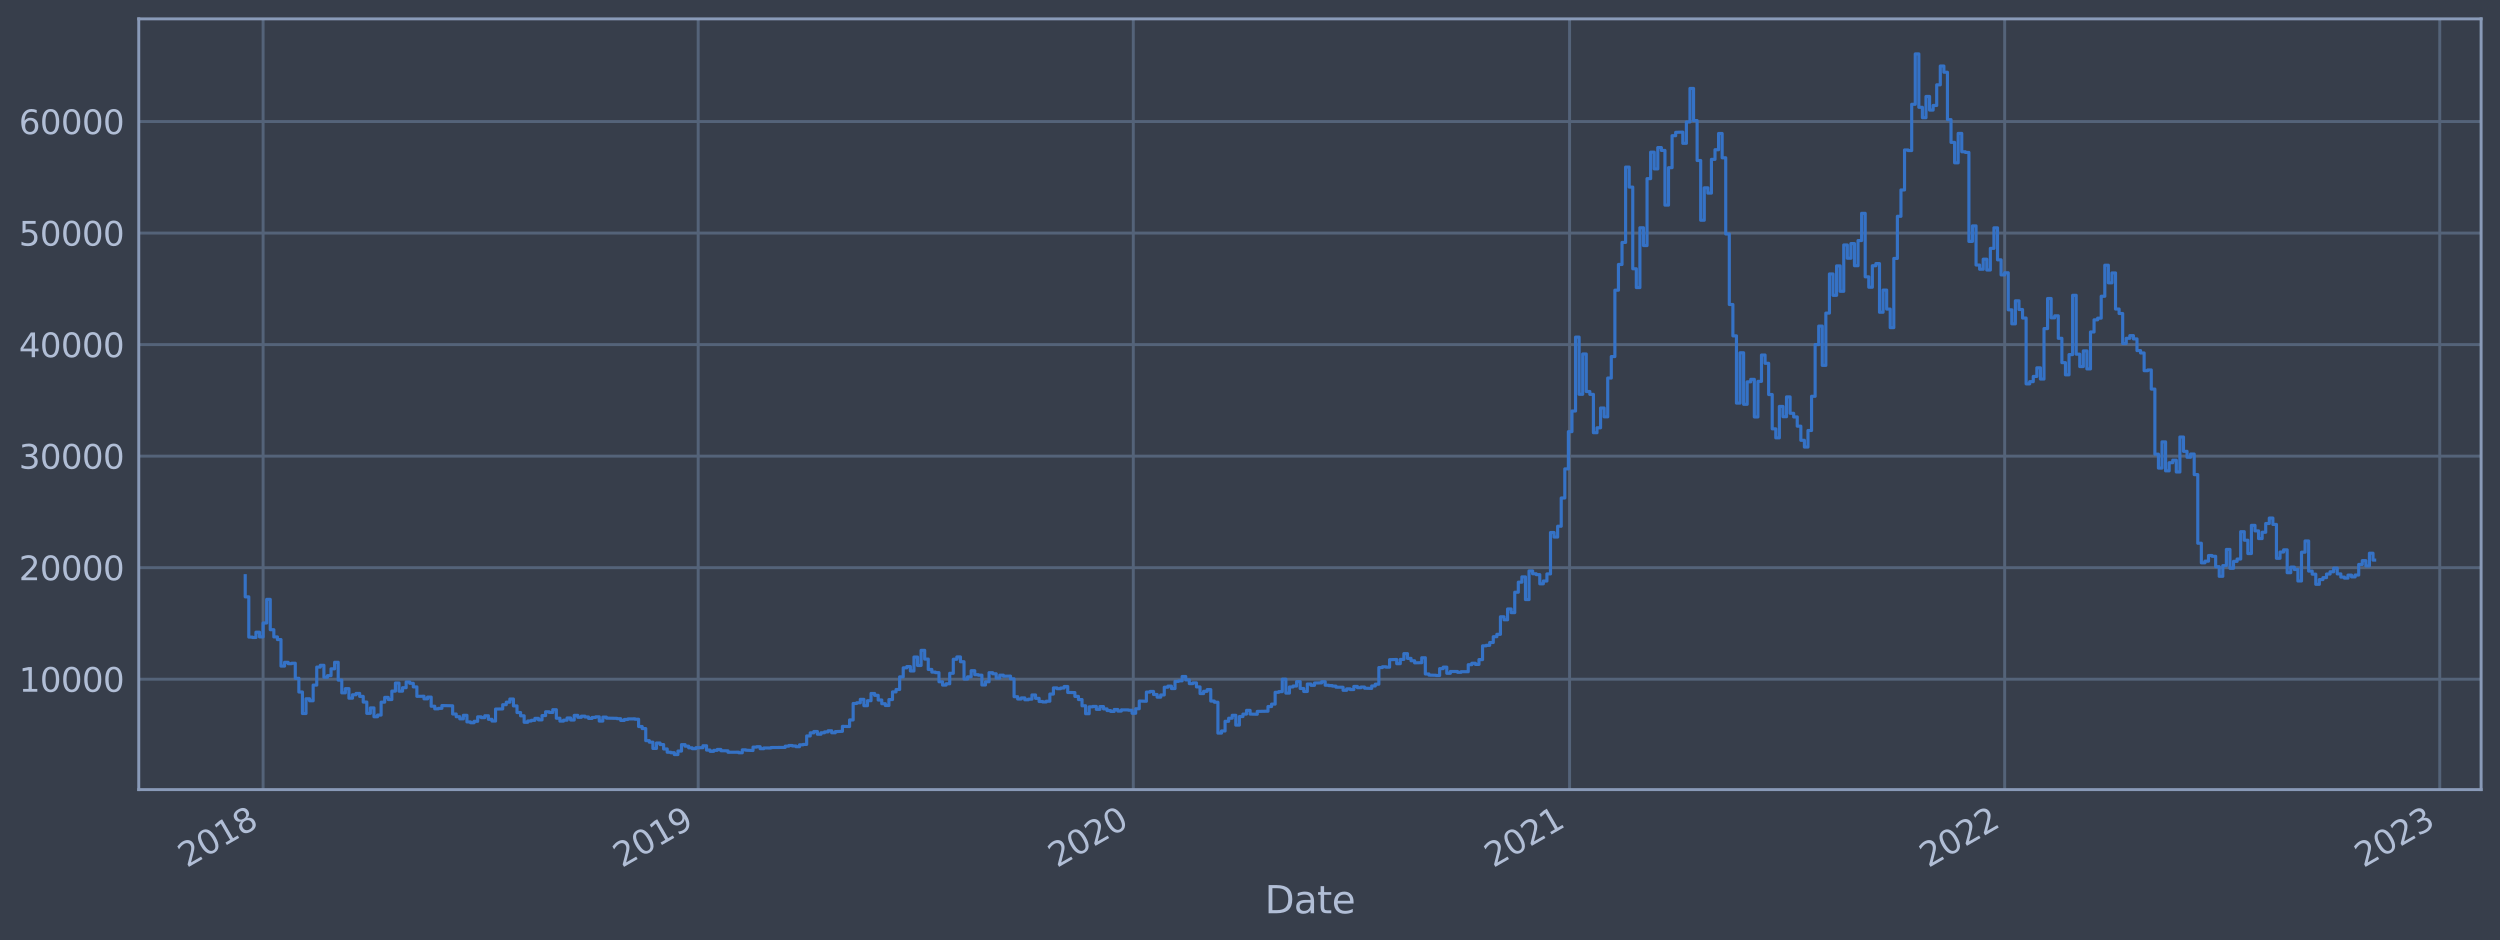 <?xml version="1.0" encoding="utf-8" standalone="no"?>
<!DOCTYPE svg PUBLIC "-//W3C//DTD SVG 1.1//EN"
  "http://www.w3.org/Graphics/SVG/1.1/DTD/svg11.dtd">
<svg xmlns:xlink="http://www.w3.org/1999/xlink" width="952.884pt" height="358.291pt" viewBox="0 0 952.884 358.291" xmlns="http://www.w3.org/2000/svg" version="1.1">
 <defs>
  <style type="text/css">*{stroke-linejoin: round; stroke-linecap: butt}</style>
 </defs>
 <g id="figure_1">
  <g id="patch_1">
   <path d="M 0 358.291 
L 952.884 358.291 
L 952.884 0 
L 0 0 
z
" style="fill: #373e4b"/>
  </g>
  <g id="axes_1">
   <g id="patch_2">
    <path d="M 52.884 300.96 
L 945.684 300.96 
L 945.684 7.2 
L 52.884 7.2 
z
" style="fill: #373e4b"/>
   </g>
   <g id="matplotlib.axis_1">
    <g id="xtick_1">
     <g id="line2d_1">
      <path d="M 100.281 300.96 
L 100.281 7.2 
" clip-path="url(#p03528a3c3f)" style="fill: none; stroke: #546379; stroke-width: 1.12; stroke-linecap: square"/>
     </g>
     <g id="line2d_2"/>
     <g id="text_1">
      <!-- 2018 -->
      <g style="fill: #b1bed6" transform="translate(71.2 330.885) rotate(-30) scale(0.126 -0.126)">
       <defs>
        <path id="DejaVuSans-32" d="M 1228 531 
L 3431 531 
L 3431 0 
L 469 0 
L 469 531 
Q 828 903 1448 1529 
Q 2069 2156 2228 2338 
Q 2531 2678 2651 2914 
Q 2772 3150 2772 3378 
Q 2772 3750 2511 3984 
Q 2250 4219 1831 4219 
Q 1534 4219 1204 4116 
Q 875 4013 500 3803 
L 500 4441 
Q 881 4594 1212 4672 
Q 1544 4750 1819 4750 
Q 2544 4750 2975 4387 
Q 3406 4025 3406 3419 
Q 3406 3131 3298 2873 
Q 3191 2616 2906 2266 
Q 2828 2175 2409 1742 
Q 1991 1309 1228 531 
z
" transform="scale(0.016)"/>
        <path id="DejaVuSans-30" d="M 2034 4250 
Q 1547 4250 1301 3770 
Q 1056 3291 1056 2328 
Q 1056 1369 1301 889 
Q 1547 409 2034 409 
Q 2525 409 2770 889 
Q 3016 1369 3016 2328 
Q 3016 3291 2770 3770 
Q 2525 4250 2034 4250 
z
M 2034 4750 
Q 2819 4750 3233 4129 
Q 3647 3509 3647 2328 
Q 3647 1150 3233 529 
Q 2819 -91 2034 -91 
Q 1250 -91 836 529 
Q 422 1150 422 2328 
Q 422 3509 836 4129 
Q 1250 4750 2034 4750 
z
" transform="scale(0.016)"/>
        <path id="DejaVuSans-31" d="M 794 531 
L 1825 531 
L 1825 4091 
L 703 3866 
L 703 4441 
L 1819 4666 
L 2450 4666 
L 2450 531 
L 3481 531 
L 3481 0 
L 794 0 
L 794 531 
z
" transform="scale(0.016)"/>
        <path id="DejaVuSans-38" d="M 2034 2216 
Q 1584 2216 1326 1975 
Q 1069 1734 1069 1313 
Q 1069 891 1326 650 
Q 1584 409 2034 409 
Q 2484 409 2743 651 
Q 3003 894 3003 1313 
Q 3003 1734 2745 1975 
Q 2488 2216 2034 2216 
z
M 1403 2484 
Q 997 2584 770 2862 
Q 544 3141 544 3541 
Q 544 4100 942 4425 
Q 1341 4750 2034 4750 
Q 2731 4750 3128 4425 
Q 3525 4100 3525 3541 
Q 3525 3141 3298 2862 
Q 3072 2584 2669 2484 
Q 3125 2378 3379 2068 
Q 3634 1759 3634 1313 
Q 3634 634 3220 271 
Q 2806 -91 2034 -91 
Q 1263 -91 848 271 
Q 434 634 434 1313 
Q 434 1759 690 2068 
Q 947 2378 1403 2484 
z
M 1172 3481 
Q 1172 3119 1398 2916 
Q 1625 2713 2034 2713 
Q 2441 2713 2670 2916 
Q 2900 3119 2900 3481 
Q 2900 3844 2670 4047 
Q 2441 4250 2034 4250 
Q 1625 4250 1398 4047 
Q 1172 3844 1172 3481 
z
" transform="scale(0.016)"/>
       </defs>
       <use xlink:href="#DejaVuSans-32"/>
       <use xlink:href="#DejaVuSans-30" x="63.623"/>
       <use xlink:href="#DejaVuSans-31" x="127.246"/>
       <use xlink:href="#DejaVuSans-38" x="190.869"/>
      </g>
     </g>
    </g>
    <g id="xtick_2">
     <g id="line2d_3">
      <path d="M 266.118 300.96 
L 266.118 7.2 
" clip-path="url(#p03528a3c3f)" style="fill: none; stroke: #546379; stroke-width: 1.12; stroke-linecap: square"/>
     </g>
     <g id="line2d_4"/>
     <g id="text_2">
      <!-- 2019 -->
      <g style="fill: #b1bed6" transform="translate(237.037 330.885) rotate(-30) scale(0.126 -0.126)">
       <defs>
        <path id="DejaVuSans-39" d="M 703 97 
L 703 672 
Q 941 559 1184 500 
Q 1428 441 1663 441 
Q 2288 441 2617 861 
Q 2947 1281 2994 2138 
Q 2813 1869 2534 1725 
Q 2256 1581 1919 1581 
Q 1219 1581 811 2004 
Q 403 2428 403 3163 
Q 403 3881 828 4315 
Q 1253 4750 1959 4750 
Q 2769 4750 3195 4129 
Q 3622 3509 3622 2328 
Q 3622 1225 3098 567 
Q 2575 -91 1691 -91 
Q 1453 -91 1209 -44 
Q 966 3 703 97 
z
M 1959 2075 
Q 2384 2075 2632 2365 
Q 2881 2656 2881 3163 
Q 2881 3666 2632 3958 
Q 2384 4250 1959 4250 
Q 1534 4250 1286 3958 
Q 1038 3666 1038 3163 
Q 1038 2656 1286 2365 
Q 1534 2075 1959 2075 
z
" transform="scale(0.016)"/>
       </defs>
       <use xlink:href="#DejaVuSans-32"/>
       <use xlink:href="#DejaVuSans-30" x="63.623"/>
       <use xlink:href="#DejaVuSans-31" x="127.246"/>
       <use xlink:href="#DejaVuSans-39" x="190.869"/>
      </g>
     </g>
    </g>
    <g id="xtick_3">
     <g id="line2d_5">
      <path d="M 431.955 300.96 
L 431.955 7.2 
" clip-path="url(#p03528a3c3f)" style="fill: none; stroke: #546379; stroke-width: 1.12; stroke-linecap: square"/>
     </g>
     <g id="line2d_6"/>
     <g id="text_3">
      <!-- 2020 -->
      <g style="fill: #b1bed6" transform="translate(402.874 330.885) rotate(-30) scale(0.126 -0.126)">
       <use xlink:href="#DejaVuSans-32"/>
       <use xlink:href="#DejaVuSans-30" x="63.623"/>
       <use xlink:href="#DejaVuSans-32" x="127.246"/>
       <use xlink:href="#DejaVuSans-30" x="190.869"/>
      </g>
     </g>
    </g>
    <g id="xtick_4">
     <g id="line2d_7">
      <path d="M 598.247 300.96 
L 598.247 7.2 
" clip-path="url(#p03528a3c3f)" style="fill: none; stroke: #546379; stroke-width: 1.12; stroke-linecap: square"/>
     </g>
     <g id="line2d_8"/>
     <g id="text_4">
      <!-- 2021 -->
      <g style="fill: #b1bed6" transform="translate(569.166 330.885) rotate(-30) scale(0.126 -0.126)">
       <use xlink:href="#DejaVuSans-32"/>
       <use xlink:href="#DejaVuSans-30" x="63.623"/>
       <use xlink:href="#DejaVuSans-32" x="127.246"/>
       <use xlink:href="#DejaVuSans-31" x="190.869"/>
      </g>
     </g>
    </g>
    <g id="xtick_5">
     <g id="line2d_9">
      <path d="M 764.084 300.96 
L 764.084 7.2 
" clip-path="url(#p03528a3c3f)" style="fill: none; stroke: #546379; stroke-width: 1.12; stroke-linecap: square"/>
     </g>
     <g id="line2d_10"/>
     <g id="text_5">
      <!-- 2022 -->
      <g style="fill: #b1bed6" transform="translate(735.003 330.885) rotate(-30) scale(0.126 -0.126)">
       <use xlink:href="#DejaVuSans-32"/>
       <use xlink:href="#DejaVuSans-30" x="63.623"/>
       <use xlink:href="#DejaVuSans-32" x="127.246"/>
       <use xlink:href="#DejaVuSans-32" x="190.869"/>
      </g>
     </g>
    </g>
    <g id="xtick_6">
     <g id="line2d_11">
      <path d="M 929.921 300.96 
L 929.921 7.2 
" clip-path="url(#p03528a3c3f)" style="fill: none; stroke: #546379; stroke-width: 1.12; stroke-linecap: square"/>
     </g>
     <g id="line2d_12"/>
     <g id="text_6">
      <!-- 2023 -->
      <g style="fill: #b1bed6" transform="translate(900.84 330.885) rotate(-30) scale(0.126 -0.126)">
       <defs>
        <path id="DejaVuSans-33" d="M 2597 2516 
Q 3050 2419 3304 2112 
Q 3559 1806 3559 1356 
Q 3559 666 3084 287 
Q 2609 -91 1734 -91 
Q 1441 -91 1130 -33 
Q 819 25 488 141 
L 488 750 
Q 750 597 1062 519 
Q 1375 441 1716 441 
Q 2309 441 2620 675 
Q 2931 909 2931 1356 
Q 2931 1769 2642 2001 
Q 2353 2234 1838 2234 
L 1294 2234 
L 1294 2753 
L 1863 2753 
Q 2328 2753 2575 2939 
Q 2822 3125 2822 3475 
Q 2822 3834 2567 4026 
Q 2313 4219 1838 4219 
Q 1578 4219 1281 4162 
Q 984 4106 628 3988 
L 628 4550 
Q 988 4650 1302 4700 
Q 1616 4750 1894 4750 
Q 2613 4750 3031 4423 
Q 3450 4097 3450 3541 
Q 3450 3153 3228 2886 
Q 3006 2619 2597 2516 
z
" transform="scale(0.016)"/>
       </defs>
       <use xlink:href="#DejaVuSans-32"/>
       <use xlink:href="#DejaVuSans-30" x="63.623"/>
       <use xlink:href="#DejaVuSans-32" x="127.246"/>
       <use xlink:href="#DejaVuSans-33" x="190.869"/>
      </g>
     </g>
    </g>
    <g id="text_7">
     <!-- Date -->
     <g style="fill: #b1bed6" transform="translate(482.075 348.096) scale(0.144 -0.144)">
      <defs>
       <path id="DejaVuSans-44" d="M 1259 4147 
L 1259 519 
L 2022 519 
Q 2988 519 3436 956 
Q 3884 1394 3884 2338 
Q 3884 3275 3436 3711 
Q 2988 4147 2022 4147 
L 1259 4147 
z
M 628 4666 
L 1925 4666 
Q 3281 4666 3915 4102 
Q 4550 3538 4550 2338 
Q 4550 1131 3912 565 
Q 3275 0 1925 0 
L 628 0 
L 628 4666 
z
" transform="scale(0.016)"/>
       <path id="DejaVuSans-61" d="M 2194 1759 
Q 1497 1759 1228 1600 
Q 959 1441 959 1056 
Q 959 750 1161 570 
Q 1363 391 1709 391 
Q 2188 391 2477 730 
Q 2766 1069 2766 1631 
L 2766 1759 
L 2194 1759 
z
M 3341 1997 
L 3341 0 
L 2766 0 
L 2766 531 
Q 2569 213 2275 61 
Q 1981 -91 1556 -91 
Q 1019 -91 701 211 
Q 384 513 384 1019 
Q 384 1609 779 1909 
Q 1175 2209 1959 2209 
L 2766 2209 
L 2766 2266 
Q 2766 2663 2505 2880 
Q 2244 3097 1772 3097 
Q 1472 3097 1187 3025 
Q 903 2953 641 2809 
L 641 3341 
Q 956 3463 1253 3523 
Q 1550 3584 1831 3584 
Q 2591 3584 2966 3190 
Q 3341 2797 3341 1997 
z
" transform="scale(0.016)"/>
       <path id="DejaVuSans-74" d="M 1172 4494 
L 1172 3500 
L 2356 3500 
L 2356 3053 
L 1172 3053 
L 1172 1153 
Q 1172 725 1289 603 
Q 1406 481 1766 481 
L 2356 481 
L 2356 0 
L 1766 0 
Q 1100 0 847 248 
Q 594 497 594 1153 
L 594 3053 
L 172 3053 
L 172 3500 
L 594 3500 
L 594 4494 
L 1172 4494 
z
" transform="scale(0.016)"/>
       <path id="DejaVuSans-65" d="M 3597 1894 
L 3597 1613 
L 953 1613 
Q 991 1019 1311 708 
Q 1631 397 2203 397 
Q 2534 397 2845 478 
Q 3156 559 3463 722 
L 3463 178 
Q 3153 47 2828 -22 
Q 2503 -91 2169 -91 
Q 1331 -91 842 396 
Q 353 884 353 1716 
Q 353 2575 817 3079 
Q 1281 3584 2069 3584 
Q 2775 3584 3186 3129 
Q 3597 2675 3597 1894 
z
M 3022 2063 
Q 3016 2534 2758 2815 
Q 2500 3097 2075 3097 
Q 1594 3097 1305 2825 
Q 1016 2553 972 2059 
L 3022 2063 
z
" transform="scale(0.016)"/>
      </defs>
      <use xlink:href="#DejaVuSans-44"/>
      <use xlink:href="#DejaVuSans-61" x="77.002"/>
      <use xlink:href="#DejaVuSans-74" x="138.281"/>
      <use xlink:href="#DejaVuSans-65" x="177.49"/>
     </g>
    </g>
   </g>
   <g id="matplotlib.axis_2">
    <g id="ytick_1">
     <g id="line2d_13">
      <path d="M 52.884 258.881 
L 945.684 258.881 
" clip-path="url(#p03528a3c3f)" style="fill: none; stroke: #546379; stroke-width: 1.12; stroke-linecap: square"/>
     </g>
     <g id="line2d_14"/>
     <g id="text_8">
      <!-- 10000 -->
      <g style="fill: #b1bed6" transform="translate(7.2 263.668) scale(0.126 -0.126)">
       <use xlink:href="#DejaVuSans-31"/>
       <use xlink:href="#DejaVuSans-30" x="63.623"/>
       <use xlink:href="#DejaVuSans-30" x="127.246"/>
       <use xlink:href="#DejaVuSans-30" x="190.869"/>
       <use xlink:href="#DejaVuSans-30" x="254.492"/>
      </g>
     </g>
    </g>
    <g id="ytick_2">
     <g id="line2d_15">
      <path d="M 52.884 216.37 
L 945.684 216.37 
" clip-path="url(#p03528a3c3f)" style="fill: none; stroke: #546379; stroke-width: 1.12; stroke-linecap: square"/>
     </g>
     <g id="line2d_16"/>
     <g id="text_9">
      <!-- 20000 -->
      <g style="fill: #b1bed6" transform="translate(7.2 221.157) scale(0.126 -0.126)">
       <use xlink:href="#DejaVuSans-32"/>
       <use xlink:href="#DejaVuSans-30" x="63.623"/>
       <use xlink:href="#DejaVuSans-30" x="127.246"/>
       <use xlink:href="#DejaVuSans-30" x="190.869"/>
       <use xlink:href="#DejaVuSans-30" x="254.492"/>
      </g>
     </g>
    </g>
    <g id="ytick_3">
     <g id="line2d_17">
      <path d="M 52.884 173.86 
L 945.684 173.86 
" clip-path="url(#p03528a3c3f)" style="fill: none; stroke: #546379; stroke-width: 1.12; stroke-linecap: square"/>
     </g>
     <g id="line2d_18"/>
     <g id="text_10">
      <!-- 30000 -->
      <g style="fill: #b1bed6" transform="translate(7.2 178.647) scale(0.126 -0.126)">
       <use xlink:href="#DejaVuSans-33"/>
       <use xlink:href="#DejaVuSans-30" x="63.623"/>
       <use xlink:href="#DejaVuSans-30" x="127.246"/>
       <use xlink:href="#DejaVuSans-30" x="190.869"/>
       <use xlink:href="#DejaVuSans-30" x="254.492"/>
      </g>
     </g>
    </g>
    <g id="ytick_4">
     <g id="line2d_19">
      <path d="M 52.884 131.35 
L 945.684 131.35 
" clip-path="url(#p03528a3c3f)" style="fill: none; stroke: #546379; stroke-width: 1.12; stroke-linecap: square"/>
     </g>
     <g id="line2d_20"/>
     <g id="text_11">
      <!-- 40000 -->
      <g style="fill: #b1bed6" transform="translate(7.2 136.137) scale(0.126 -0.126)">
       <defs>
        <path id="DejaVuSans-34" d="M 2419 4116 
L 825 1625 
L 2419 1625 
L 2419 4116 
z
M 2253 4666 
L 3047 4666 
L 3047 1625 
L 3713 1625 
L 3713 1100 
L 3047 1100 
L 3047 0 
L 2419 0 
L 2419 1100 
L 313 1100 
L 313 1709 
L 2253 4666 
z
" transform="scale(0.016)"/>
       </defs>
       <use xlink:href="#DejaVuSans-34"/>
       <use xlink:href="#DejaVuSans-30" x="63.623"/>
       <use xlink:href="#DejaVuSans-30" x="127.246"/>
       <use xlink:href="#DejaVuSans-30" x="190.869"/>
       <use xlink:href="#DejaVuSans-30" x="254.492"/>
      </g>
     </g>
    </g>
    <g id="ytick_5">
     <g id="line2d_21">
      <path d="M 52.884 88.839 
L 945.684 88.839 
" clip-path="url(#p03528a3c3f)" style="fill: none; stroke: #546379; stroke-width: 1.12; stroke-linecap: square"/>
     </g>
     <g id="line2d_22"/>
     <g id="text_12">
      <!-- 50000 -->
      <g style="fill: #b1bed6" transform="translate(7.2 93.626) scale(0.126 -0.126)">
       <defs>
        <path id="DejaVuSans-35" d="M 691 4666 
L 3169 4666 
L 3169 4134 
L 1269 4134 
L 1269 2991 
Q 1406 3038 1543 3061 
Q 1681 3084 1819 3084 
Q 2600 3084 3056 2656 
Q 3513 2228 3513 1497 
Q 3513 744 3044 326 
Q 2575 -91 1722 -91 
Q 1428 -91 1123 -41 
Q 819 9 494 109 
L 494 744 
Q 775 591 1075 516 
Q 1375 441 1709 441 
Q 2250 441 2565 725 
Q 2881 1009 2881 1497 
Q 2881 1984 2565 2268 
Q 2250 2553 1709 2553 
Q 1456 2553 1204 2497 
Q 953 2441 691 2322 
L 691 4666 
z
" transform="scale(0.016)"/>
       </defs>
       <use xlink:href="#DejaVuSans-35"/>
       <use xlink:href="#DejaVuSans-30" x="63.623"/>
       <use xlink:href="#DejaVuSans-30" x="127.246"/>
       <use xlink:href="#DejaVuSans-30" x="190.869"/>
       <use xlink:href="#DejaVuSans-30" x="254.492"/>
      </g>
     </g>
    </g>
    <g id="ytick_6">
     <g id="line2d_23">
      <path d="M 52.884 46.329 
L 945.684 46.329 
" clip-path="url(#p03528a3c3f)" style="fill: none; stroke: #546379; stroke-width: 1.12; stroke-linecap: square"/>
     </g>
     <g id="line2d_24"/>
     <g id="text_13">
      <!-- 60000 -->
      <g style="fill: #b1bed6" transform="translate(7.2 51.116) scale(0.126 -0.126)">
       <defs>
        <path id="DejaVuSans-36" d="M 2113 2584 
Q 1688 2584 1439 2293 
Q 1191 2003 1191 1497 
Q 1191 994 1439 701 
Q 1688 409 2113 409 
Q 2538 409 2786 701 
Q 3034 994 3034 1497 
Q 3034 2003 2786 2293 
Q 2538 2584 2113 2584 
z
M 3366 4563 
L 3366 3988 
Q 3128 4100 2886 4159 
Q 2644 4219 2406 4219 
Q 1781 4219 1451 3797 
Q 1122 3375 1075 2522 
Q 1259 2794 1537 2939 
Q 1816 3084 2150 3084 
Q 2853 3084 3261 2657 
Q 3669 2231 3669 1497 
Q 3669 778 3244 343 
Q 2819 -91 2113 -91 
Q 1303 -91 875 529 
Q 447 1150 447 2328 
Q 447 3434 972 4092 
Q 1497 4750 2381 4750 
Q 2619 4750 2861 4703 
Q 3103 4656 3366 4563 
z
" transform="scale(0.016)"/>
       </defs>
       <use xlink:href="#DejaVuSans-36"/>
       <use xlink:href="#DejaVuSans-30" x="63.623"/>
       <use xlink:href="#DejaVuSans-30" x="127.246"/>
       <use xlink:href="#DejaVuSans-30" x="190.869"/>
       <use xlink:href="#DejaVuSans-30" x="254.492"/>
      </g>
     </g>
    </g>
   </g>
   <g id="line2d_25">
    <path d="M 93.466 219.431 
L 93.466 227.495 
L 94.829 227.495 
L 94.829 242.826 
L 96.192 242.826 
L 96.192 242.978 
L 97.555 242.978 
L 97.555 240.967 
L 98.918 240.967 
L 98.918 242.744 
L 100.281 242.744 
L 100.281 237.459 
L 101.644 237.459 
L 101.644 228.46 
L 103.007 228.46 
L 103.007 240.017 
L 104.37 240.017 
L 104.37 242.764 
L 105.733 242.764 
L 105.733 243.772 
L 107.096 243.772 
L 107.096 253.886 
L 108.459 253.886 
L 108.459 252.447 
L 109.822 252.447 
L 109.822 252.963 
L 111.185 252.963 
L 111.185 252.796 
L 112.548 252.796 
L 112.548 258.53 
L 113.911 258.53 
L 113.911 263.758 
L 115.274 263.758 
L 115.274 271.951 
L 116.637 271.951 
L 116.637 266.341 
L 118 266.341 
L 118 267.094 
L 119.363 267.094 
L 119.363 261.127 
L 120.726 261.127 
L 120.726 254.265 
L 122.09 254.265 
L 122.09 253.584 
L 123.453 253.584 
L 123.453 258.152 
L 124.816 258.152 
L 124.816 257.523 
L 126.179 257.523 
L 126.179 254.922 
L 127.542 254.922 
L 127.542 252.433 
L 128.905 252.433 
L 128.905 259.219 
L 130.268 259.219 
L 130.268 264.078 
L 131.631 264.078 
L 131.631 262.479 
L 132.994 262.479 
L 132.994 266.116 
L 134.357 266.116 
L 134.357 264.808 
L 135.72 264.808 
L 135.72 264.299 
L 137.083 264.299 
L 137.083 265.436 
L 138.446 265.436 
L 138.446 267.593 
L 139.809 267.593 
L 139.809 271.899 
L 141.172 271.899 
L 141.172 269.821 
L 142.535 269.821 
L 142.535 273.187 
L 143.898 273.187 
L 143.898 272.55 
L 145.261 272.55 
L 145.261 267.632 
L 146.624 267.632 
L 146.624 265.818 
L 147.987 265.818 
L 147.987 266.635 
L 149.35 266.635 
L 149.35 263.427 
L 150.713 263.427 
L 150.713 260.334 
L 152.077 260.334 
L 152.077 263.435 
L 153.44 263.435 
L 153.44 262.113 
L 154.803 262.113 
L 154.803 259.929 
L 156.166 259.929 
L 156.166 260.447 
L 157.529 260.447 
L 157.529 261.812 
L 158.892 261.812 
L 158.892 265.412 
L 161.618 265.38 
L 161.618 266.366 
L 162.981 266.366 
L 162.981 265.697 
L 164.344 265.697 
L 164.344 269.182 
L 165.707 269.182 
L 165.707 270.169 
L 167.07 270.169 
L 167.07 269.99 
L 168.433 269.99 
L 168.433 268.925 
L 172.522 269.017 
L 172.522 272.147 
L 173.885 272.147 
L 173.885 273.175 
L 175.248 273.175 
L 175.248 273.99 
L 176.611 273.99 
L 176.611 272.65 
L 177.974 272.65 
L 177.974 275.16 
L 179.337 275.16 
L 179.337 275.47 
L 180.701 275.47 
L 180.701 274.936 
L 182.064 274.936 
L 182.064 273.222 
L 183.427 273.222 
L 183.427 273.523 
L 184.79 273.523 
L 184.79 272.807 
L 186.153 272.807 
L 186.153 274.171 
L 187.516 274.171 
L 187.516 274.827 
L 188.879 274.827 
L 188.879 270.266 
L 191.605 270.21 
L 191.605 268.594 
L 192.968 268.594 
L 192.968 267.639 
L 194.331 267.639 
L 194.331 266.444 
L 195.694 266.444 
L 195.694 269.05 
L 197.057 269.05 
L 197.057 271.586 
L 198.42 271.586 
L 198.42 272.832 
L 199.783 272.832 
L 199.783 275.294 
L 201.146 275.294 
L 201.146 274.813 
L 202.509 274.813 
L 202.509 274.555 
L 203.872 274.555 
L 203.872 273.816 
L 205.235 273.816 
L 205.235 274.377 
L 206.598 274.377 
L 206.598 272.746 
L 207.961 272.746 
L 207.961 271.301 
L 209.324 271.301 
L 209.324 271.554 
L 210.688 271.554 
L 210.688 270.507 
L 212.051 270.507 
L 212.051 273.754 
L 213.414 273.754 
L 213.414 274.86 
L 214.777 274.86 
L 214.777 274.499 
L 216.14 274.499 
L 216.14 273.664 
L 217.503 273.664 
L 217.503 274.429 
L 218.866 274.429 
L 218.866 272.67 
L 220.229 272.67 
L 220.229 273.404 
L 221.592 273.404 
L 221.592 272.968 
L 222.955 272.968 
L 222.955 273.287 
L 224.318 273.287 
L 224.318 273.828 
L 225.681 273.828 
L 225.681 273.446 
L 227.044 273.446 
L 227.044 273.22 
L 228.407 273.22 
L 228.407 274.835 
L 229.77 274.835 
L 229.77 273.338 
L 231.133 273.338 
L 231.133 273.718 
L 235.222 273.803 
L 235.222 273.941 
L 236.585 273.941 
L 236.585 274.603 
L 237.948 274.603 
L 237.948 274.225 
L 239.311 274.225 
L 239.311 274.024 
L 242.038 273.993 
L 242.038 274.148 
L 243.401 274.148 
L 243.401 276.919 
L 244.764 276.919 
L 244.764 277.702 
L 246.127 277.702 
L 246.127 282.295 
L 247.49 282.295 
L 247.49 282.886 
L 248.853 282.886 
L 248.853 285.265 
L 250.216 285.265 
L 250.216 283.202 
L 251.579 283.202 
L 251.579 283.789 
L 252.942 283.789 
L 252.942 285.471 
L 254.305 285.471 
L 254.305 286.709 
L 255.668 286.709 
L 255.668 286.906 
L 257.031 286.906 
L 257.031 287.607 
L 258.394 287.607 
L 258.394 286.272 
L 259.757 286.272 
L 259.757 283.812 
L 261.12 283.812 
L 261.12 284.407 
L 262.483 284.407 
L 262.483 285.032 
L 263.846 285.032 
L 263.846 285.363 
L 265.209 285.363 
L 265.209 284.999 
L 267.935 284.996 
L 267.935 284.25 
L 269.298 284.25 
L 269.298 285.891 
L 270.662 285.891 
L 270.662 286.376 
L 272.025 286.376 
L 272.025 285.996 
L 273.388 285.996 
L 273.388 285.645 
L 274.751 285.645 
L 274.751 286.141 
L 277.477 286.182 
L 277.477 286.731 
L 281.566 286.699 
L 281.566 286.913 
L 282.929 286.913 
L 282.929 285.814 
L 284.292 285.814 
L 284.292 285.949 
L 287.018 286.052 
L 287.018 284.766 
L 288.381 284.766 
L 288.381 284.621 
L 289.744 284.621 
L 289.744 285.378 
L 291.107 285.378 
L 291.107 285.096 
L 293.833 285.103 
L 293.833 284.93 
L 299.285 284.875 
L 299.285 284.408 
L 300.649 284.408 
L 300.649 284.147 
L 302.012 284.147 
L 302.012 284.336 
L 303.375 284.336 
L 303.375 284.609 
L 304.738 284.609 
L 304.738 283.896 
L 306.101 283.896 
L 306.101 283.738 
L 307.464 283.738 
L 307.464 280.513 
L 308.827 280.513 
L 308.827 279.331 
L 310.19 279.331 
L 310.19 278.817 
L 311.553 278.817 
L 311.553 279.861 
L 312.916 279.861 
L 312.916 279.3 
L 314.279 279.3 
L 314.279 278.958 
L 315.642 278.958 
L 315.642 278.532 
L 317.005 278.532 
L 317.005 279.304 
L 318.368 279.304 
L 318.368 278.855 
L 321.094 278.747 
L 321.094 276.858 
L 323.82 276.923 
L 323.82 274.405 
L 325.183 274.405 
L 325.183 268.135 
L 326.546 268.135 
L 326.546 267.867 
L 327.909 267.867 
L 327.909 266.559 
L 329.272 266.559 
L 329.272 268.973 
L 330.636 268.973 
L 330.636 267.079 
L 331.999 267.079 
L 331.999 264.322 
L 333.362 264.322 
L 333.362 265.028 
L 334.725 265.028 
L 334.725 266.809 
L 336.088 266.809 
L 336.088 268.219 
L 337.451 268.219 
L 337.451 268.91 
L 338.814 268.91 
L 338.814 266.647 
L 340.177 266.647 
L 340.177 263.729 
L 341.54 263.729 
L 341.54 262.808 
L 342.903 262.808 
L 342.903 257.991 
L 344.266 257.991 
L 344.266 254.555 
L 345.629 254.555 
L 345.629 254.065 
L 346.992 254.065 
L 346.992 255.744 
L 348.355 255.744 
L 348.355 250.443 
L 349.718 250.443 
L 349.718 253.643 
L 351.081 253.643 
L 351.081 247.884 
L 352.444 247.884 
L 352.444 251.212 
L 353.807 251.212 
L 353.807 255.167 
L 355.17 255.167 
L 355.17 256.166 
L 356.533 256.166 
L 356.533 256.384 
L 357.896 256.384 
L 357.896 259.849 
L 359.26 259.849 
L 359.26 261.117 
L 360.623 261.117 
L 360.623 260.627 
L 361.986 260.627 
L 361.986 256.629 
L 363.349 256.629 
L 363.349 251.28 
L 364.712 251.28 
L 364.712 250.394 
L 366.075 250.394 
L 366.075 252.22 
L 367.438 252.22 
L 367.438 258.809 
L 368.801 258.809 
L 368.801 257.969 
L 370.164 257.969 
L 370.164 255.647 
L 371.527 255.647 
L 371.527 257.155 
L 372.89 257.155 
L 372.89 257.349 
L 374.253 257.349 
L 374.253 261.072 
L 375.616 261.072 
L 375.616 259.859 
L 376.979 259.859 
L 376.979 256.397 
L 378.342 256.397 
L 378.342 256.809 
L 379.705 256.809 
L 379.705 258.451 
L 381.068 258.451 
L 381.068 257.334 
L 382.431 257.334 
L 382.431 257.751 
L 385.157 257.708 
L 385.157 258.74 
L 386.52 258.74 
L 386.52 265.545 
L 387.883 265.545 
L 387.883 266.426 
L 389.247 266.426 
L 389.247 266.01 
L 390.61 266.01 
L 390.61 266.722 
L 391.973 266.722 
L 391.973 266.481 
L 393.336 266.481 
L 393.336 264.888 
L 394.699 264.888 
L 394.699 266.176 
L 396.062 266.176 
L 396.062 267.372 
L 397.425 267.372 
L 397.425 267.553 
L 398.788 267.553 
L 398.788 267.269 
L 400.151 267.269 
L 400.151 264.548 
L 401.514 264.548 
L 401.514 262.202 
L 402.877 262.202 
L 402.877 262.503 
L 404.24 262.503 
L 404.24 262.255 
L 405.603 262.255 
L 405.603 261.672 
L 406.966 261.672 
L 406.966 263.942 
L 409.692 263.975 
L 409.692 265.437 
L 411.055 265.437 
L 411.055 266.635 
L 412.418 266.635 
L 412.418 269.011 
L 413.781 269.011 
L 413.781 272.027 
L 415.144 272.027 
L 415.144 269.407 
L 416.507 269.407 
L 416.507 269.263 
L 417.87 269.263 
L 417.87 270.372 
L 419.234 270.372 
L 419.234 269.308 
L 420.597 269.308 
L 420.597 270.199 
L 421.96 270.199 
L 421.96 270.83 
L 423.323 270.83 
L 423.323 271.161 
L 424.686 271.161 
L 424.686 270.425 
L 426.049 270.425 
L 426.049 271.025 
L 427.412 271.025 
L 427.412 270.568 
L 430.138 270.597 
L 430.138 270.7 
L 431.501 270.7 
L 431.501 271.87 
L 432.864 271.87 
L 432.864 270.139 
L 434.227 270.139 
L 434.227 267.201 
L 436.953 267.291 
L 436.953 263.802 
L 438.316 263.802 
L 438.316 263.555 
L 439.679 263.555 
L 439.679 264.72 
L 441.042 264.72 
L 441.042 265.733 
L 442.405 265.733 
L 442.405 264.881 
L 443.768 264.881 
L 443.768 261.942 
L 445.131 261.942 
L 445.131 261.524 
L 446.494 261.524 
L 446.494 262.442 
L 447.857 262.442 
L 447.857 259.699 
L 449.221 259.699 
L 449.221 259.498 
L 450.584 259.498 
L 450.584 257.85 
L 451.947 257.85 
L 451.947 259.146 
L 453.31 259.146 
L 453.31 260.561 
L 454.673 260.561 
L 454.673 260.285 
L 456.036 260.285 
L 456.036 261.817 
L 457.399 261.817 
L 457.399 264.354 
L 458.762 264.354 
L 458.762 263.502 
L 460.125 263.502 
L 460.125 262.845 
L 461.488 262.845 
L 461.488 267.215 
L 462.851 267.215 
L 462.851 267.652 
L 464.214 267.652 
L 464.214 279.429 
L 465.577 279.429 
L 465.577 278.616 
L 466.94 278.616 
L 466.94 274.922 
L 468.303 274.922 
L 468.303 273.75 
L 469.666 273.75 
L 469.666 272.638 
L 471.029 272.638 
L 471.029 276.372 
L 472.392 276.372 
L 472.392 273.109 
L 473.755 273.109 
L 473.755 272.179 
L 475.118 272.179 
L 475.118 270.76 
L 476.481 270.76 
L 476.481 272.173 
L 479.208 272.239 
L 479.208 271.156 
L 483.297 271.077 
L 483.297 269.298 
L 484.66 269.298 
L 484.66 268.38 
L 486.023 268.38 
L 486.023 263.877 
L 487.386 263.877 
L 487.386 263.617 
L 488.749 263.617 
L 488.749 258.87 
L 490.112 258.87 
L 490.112 264.175 
L 491.475 264.175 
L 491.475 261.831 
L 492.838 261.831 
L 492.838 261.492 
L 494.201 261.492 
L 494.201 259.791 
L 495.564 259.791 
L 495.564 262.421 
L 496.927 262.421 
L 496.927 263.558 
L 498.29 263.558 
L 498.29 260.712 
L 499.653 260.712 
L 499.653 261.215 
L 501.016 261.215 
L 501.016 260.334 
L 503.742 260.282 
L 503.742 259.836 
L 505.105 259.836 
L 505.105 261.176 
L 506.468 261.176 
L 506.468 261.318 
L 507.831 261.318 
L 507.831 261.516 
L 509.195 261.516 
L 509.195 261.921 
L 511.921 261.956 
L 511.921 263.114 
L 513.284 263.114 
L 513.284 262.562 
L 514.647 262.562 
L 514.647 262.824 
L 516.01 262.824 
L 516.01 261.648 
L 517.373 261.648 
L 517.373 262.12 
L 518.736 262.12 
L 518.736 261.874 
L 520.099 261.874 
L 520.099 262.309 
L 522.825 262.389 
L 522.825 261.462 
L 524.188 261.462 
L 524.188 260.788 
L 525.551 260.788 
L 525.551 254.449 
L 526.914 254.449 
L 526.914 254.141 
L 528.277 254.141 
L 528.277 254.299 
L 529.64 254.299 
L 529.64 251.44 
L 532.366 251.366 
L 532.366 252.961 
L 533.729 252.961 
L 533.729 251.338 
L 535.092 251.338 
L 535.092 249.13 
L 536.455 249.13 
L 536.455 250.949 
L 537.819 250.949 
L 537.819 251.854 
L 539.182 251.854 
L 539.182 252.643 
L 541.908 252.582 
L 541.908 250.705 
L 543.271 250.705 
L 543.271 256.892 
L 544.634 256.892 
L 544.634 257.317 
L 547.36 257.381 
L 547.36 257.474 
L 548.723 257.474 
L 548.723 254.849 
L 550.086 254.849 
L 550.086 254.283 
L 551.449 254.283 
L 551.449 256.618 
L 552.812 256.618 
L 552.812 255.935 
L 555.538 255.937 
L 555.538 256.248 
L 556.901 256.248 
L 556.901 256.018 
L 559.627 256.029 
L 559.627 253.343 
L 560.99 253.343 
L 560.99 252.809 
L 562.353 252.809 
L 562.353 253.237 
L 563.716 253.237 
L 563.716 251.407 
L 565.079 251.407 
L 565.079 246.169 
L 566.442 246.169 
L 566.442 245.971 
L 567.806 245.971 
L 567.806 244.899 
L 569.169 244.899 
L 569.169 242.683 
L 570.532 242.683 
L 570.532 241.777 
L 571.895 241.777 
L 571.895 235.093 
L 573.258 235.093 
L 573.258 236.229 
L 574.621 236.229 
L 574.621 232.118 
L 575.984 232.118 
L 575.984 233.51 
L 577.347 233.51 
L 577.347 225.729 
L 578.71 225.729 
L 578.71 221.898 
L 580.073 221.898 
L 580.073 219.888 
L 581.436 219.888 
L 581.436 228.533 
L 582.799 228.533 
L 582.799 217.604 
L 584.162 217.604 
L 584.162 218.689 
L 585.525 218.689 
L 585.525 219.016 
L 586.888 219.016 
L 586.888 222.517 
L 588.251 222.517 
L 588.251 221.457 
L 589.614 221.457 
L 589.614 218.752 
L 590.977 218.752 
L 590.977 202.976 
L 592.34 202.976 
L 592.34 204.699 
L 593.703 204.699 
L 593.703 200.575 
L 595.066 200.575 
L 595.066 189.816 
L 596.429 189.816 
L 596.429 178.721 
L 597.793 178.721 
L 597.793 164.527 
L 599.156 164.527 
L 599.156 156.657 
L 600.519 156.657 
L 600.519 128.5 
L 601.882 128.5 
L 601.882 150.288 
L 603.245 150.288 
L 603.245 134.927 
L 604.608 134.927 
L 604.608 149.234 
L 605.971 149.234 
L 605.971 150.314 
L 607.334 150.314 
L 607.334 164.934 
L 608.697 164.934 
L 608.697 163.055 
L 610.06 163.055 
L 610.06 155.52 
L 611.423 155.52 
L 611.423 158.884 
L 612.786 158.884 
L 612.786 144.094 
L 614.149 144.094 
L 614.149 135.906 
L 615.512 135.906 
L 615.512 110.612 
L 616.875 110.612 
L 616.875 100.805 
L 618.238 100.805 
L 618.238 92.41 
L 619.601 92.41 
L 619.601 63.688 
L 620.964 63.688 
L 620.964 71.311 
L 622.327 71.311 
L 622.327 102.441 
L 623.69 102.441 
L 623.69 109.61 
L 625.053 109.61 
L 625.053 86.809 
L 626.416 86.809 
L 626.416 93.594 
L 627.78 93.594 
L 627.78 68.088 
L 629.143 68.088 
L 629.143 58.005 
L 630.506 58.005 
L 630.506 64.376 
L 631.869 64.376 
L 631.869 56.251 
L 633.232 56.251 
L 633.232 57.334 
L 634.595 57.334 
L 634.595 78.177 
L 635.958 78.177 
L 635.958 63.912 
L 637.321 63.912 
L 637.321 51.727 
L 638.684 51.727 
L 638.684 50.447 
L 641.41 50.35 
L 641.41 54.625 
L 642.773 54.625 
L 642.773 46.478 
L 644.136 46.478 
L 644.136 33.707 
L 645.499 33.707 
L 645.499 45.959 
L 646.862 45.959 
L 646.862 61.174 
L 648.225 61.174 
L 648.225 83.937 
L 649.588 83.937 
L 649.588 71.595 
L 650.951 71.595 
L 650.951 73.603 
L 652.314 73.603 
L 652.314 60.738 
L 653.677 60.738 
L 653.677 57.07 
L 655.04 57.07 
L 655.04 50.883 
L 656.403 50.883 
L 656.403 60.145 
L 657.767 60.145 
L 657.767 89.169 
L 659.13 89.169 
L 659.13 116.062 
L 660.493 116.062 
L 660.493 128.016 
L 661.856 128.016 
L 661.856 153.648 
L 663.219 153.648 
L 663.219 134.47 
L 664.582 134.47 
L 664.582 154.103 
L 665.945 154.103 
L 665.945 145.537 
L 667.308 145.537 
L 667.308 144.589 
L 668.671 144.589 
L 668.671 158.918 
L 670.034 158.918 
L 670.034 145.359 
L 671.397 145.359 
L 671.397 135.317 
L 672.76 135.317 
L 672.76 138.471 
L 674.123 138.471 
L 674.123 150.377 
L 675.486 150.377 
L 675.486 163.455 
L 676.849 163.455 
L 676.849 166.886 
L 678.212 166.886 
L 678.212 154.915 
L 679.575 154.915 
L 679.575 158.825 
L 680.938 158.825 
L 680.938 151.29 
L 682.301 151.29 
L 682.301 157.54 
L 683.664 157.54 
L 683.664 158.915 
L 685.027 158.915 
L 685.027 162.439 
L 686.391 162.439 
L 686.391 167.818 
L 687.754 167.818 
L 687.754 170.391 
L 689.117 170.391 
L 689.117 164.092 
L 690.48 164.092 
L 690.48 151.052 
L 691.843 151.052 
L 691.843 131.339 
L 693.206 131.339 
L 693.206 124.297 
L 694.569 124.297 
L 694.569 139.265 
L 695.932 139.265 
L 695.932 119.337 
L 697.295 119.337 
L 697.295 104.426 
L 698.658 104.426 
L 698.658 112.57 
L 700.021 112.57 
L 700.021 101.353 
L 701.384 101.353 
L 701.384 111.039 
L 702.747 111.039 
L 702.747 93.379 
L 704.11 93.379 
L 704.11 98.427 
L 705.473 98.427 
L 705.473 92.849 
L 706.836 92.849 
L 706.836 101.275 
L 708.199 101.275 
L 708.199 91.692 
L 709.562 91.692 
L 709.562 81.319 
L 710.925 81.319 
L 710.925 105.51 
L 712.288 105.51 
L 712.288 109.479 
L 713.651 109.479 
L 713.651 101.286 
L 715.014 101.286 
L 715.014 100.472 
L 716.378 100.472 
L 716.378 119.015 
L 717.741 119.015 
L 717.741 110.567 
L 719.104 110.567 
L 719.104 117.82 
L 720.467 117.82 
L 720.467 124.878 
L 721.83 124.878 
L 721.83 98.502 
L 723.193 98.502 
L 723.193 82.438 
L 724.556 82.438 
L 724.556 72.399 
L 725.919 72.399 
L 725.919 57.161 
L 727.282 57.161 
L 727.282 57.391 
L 728.645 57.391 
L 728.645 39.756 
L 730.008 39.756 
L 730.008 20.553 
L 731.371 20.553 
L 731.371 40.899 
L 732.734 40.899 
L 732.734 44.862 
L 734.097 44.862 
L 734.097 36.768 
L 735.46 36.768 
L 735.46 41.953 
L 736.823 41.953 
L 736.823 40.2 
L 738.186 40.2 
L 738.186 32.33 
L 739.549 32.33 
L 739.549 25.173 
L 740.912 25.173 
L 740.912 27.536 
L 742.275 27.536 
L 742.275 45.597 
L 743.638 45.597 
L 743.638 54.266 
L 745.001 54.266 
L 745.001 62.051 
L 746.365 62.051 
L 746.365 50.855 
L 747.728 50.855 
L 747.728 57.84 
L 749.091 57.84 
L 749.091 58.105 
L 750.454 58.105 
L 750.454 92.011 
L 751.817 92.011 
L 751.817 86.096 
L 753.18 86.096 
L 753.18 101.008 
L 754.543 101.008 
L 754.543 102.625 
L 755.906 102.625 
L 755.906 98.794 
L 757.269 98.794 
L 757.269 102.913 
L 758.632 102.913 
L 758.632 94.67 
L 759.995 94.67 
L 759.995 86.838 
L 761.358 86.838 
L 761.358 99.037 
L 762.721 99.037 
L 762.721 104.783 
L 764.084 104.783 
L 764.084 103.965 
L 765.447 103.965 
L 765.447 118.084 
L 766.81 118.084 
L 766.81 123.424 
L 768.173 123.424 
L 768.173 114.66 
L 769.536 114.66 
L 769.536 117.974 
L 770.899 117.974 
L 770.899 121.226 
L 772.262 121.226 
L 772.262 146.31 
L 773.625 146.31 
L 773.625 145.468 
L 774.988 145.468 
L 774.988 143.479 
L 776.352 143.479 
L 776.352 140.198 
L 777.715 140.198 
L 777.715 144.474 
L 779.078 144.474 
L 779.078 125.248 
L 780.441 125.248 
L 780.441 113.779 
L 781.804 113.779 
L 781.804 121.142 
L 783.167 121.142 
L 783.167 120.378 
L 784.53 120.378 
L 784.53 128.945 
L 785.893 128.945 
L 785.893 138.227 
L 787.256 138.227 
L 787.256 142.864 
L 788.619 142.864 
L 788.619 135.159 
L 789.982 135.159 
L 789.982 112.565 
L 791.345 112.565 
L 791.345 135 
L 792.708 135 
L 792.708 139.714 
L 794.071 139.714 
L 794.071 133.739 
L 795.434 133.739 
L 795.434 140.615 
L 796.797 140.615 
L 796.797 126.533 
L 798.16 126.533 
L 798.16 121.903 
L 799.523 121.903 
L 799.523 121.263 
L 800.886 121.263 
L 800.886 112.924 
L 802.249 112.924 
L 802.249 101.1 
L 803.612 101.1 
L 803.612 107.802 
L 804.975 107.802 
L 804.975 104.035 
L 806.339 104.035 
L 806.339 117.788 
L 807.702 117.788 
L 807.702 119.499 
L 809.065 119.499 
L 809.065 130.915 
L 810.428 130.915 
L 810.428 128.943 
L 811.791 128.943 
L 811.791 127.925 
L 813.154 127.925 
L 813.154 129.165 
L 814.517 129.165 
L 814.517 133.622 
L 815.88 133.622 
L 815.88 134.541 
L 817.243 134.541 
L 817.243 141.292 
L 818.606 141.292 
L 818.606 141.011 
L 819.969 141.011 
L 819.969 148.298 
L 821.332 148.298 
L 821.332 173.113 
L 822.695 173.113 
L 822.695 178.404 
L 824.058 178.404 
L 824.058 168.43 
L 825.421 168.43 
L 825.421 179.467 
L 826.784 179.467 
L 826.784 176.368 
L 828.147 176.368 
L 828.147 175.413 
L 829.51 175.413 
L 829.51 179.901 
L 830.873 179.901 
L 830.873 166.567 
L 832.236 166.567 
L 832.236 172.033 
L 833.599 172.033 
L 833.599 174.279 
L 834.962 174.279 
L 834.962 173.055 
L 836.326 173.055 
L 836.326 180.898 
L 837.689 180.898 
L 837.689 207.064 
L 839.052 207.064 
L 839.052 214.522 
L 840.415 214.522 
L 840.415 213.895 
L 841.778 213.895 
L 841.778 211.744 
L 843.141 211.744 
L 843.141 212.034 
L 844.504 212.034 
L 844.504 216.005 
L 845.867 216.005 
L 845.867 219.666 
L 847.23 219.666 
L 847.23 215.597 
L 848.593 215.597 
L 848.593 209.414 
L 849.956 209.414 
L 849.956 216.599 
L 851.319 216.599 
L 851.319 213.952 
L 852.682 213.952 
L 852.682 213.079 
L 854.045 213.079 
L 854.045 202.651 
L 855.408 202.651 
L 855.408 205.906 
L 856.771 205.906 
L 856.771 210.983 
L 858.134 210.983 
L 858.134 200.25 
L 859.497 200.25 
L 859.497 202.346 
L 860.86 202.346 
L 860.86 205.282 
L 862.223 205.282 
L 862.223 202.876 
L 863.586 202.876 
L 863.586 199.537 
L 864.95 199.537 
L 864.95 197.465 
L 866.313 197.465 
L 866.313 199.892 
L 867.676 199.892 
L 867.676 212.786 
L 869.039 212.786 
L 869.039 210.406 
L 870.402 210.406 
L 870.402 209.577 
L 871.765 209.577 
L 871.765 218.283 
L 873.128 218.283 
L 873.128 216.168 
L 874.491 216.168 
L 874.491 217.072 
L 875.854 217.072 
L 875.854 221.443 
L 877.217 221.443 
L 877.217 210.472 
L 878.58 210.472 
L 878.58 206.199 
L 879.943 206.199 
L 879.943 217.668 
L 881.306 217.668 
L 881.306 218.853 
L 882.669 218.853 
L 882.669 222.716 
L 884.032 222.716 
L 884.032 220.911 
L 885.395 220.911 
L 885.395 220.175 
L 886.758 220.175 
L 886.758 218.805 
L 888.121 218.805 
L 888.121 217.932 
L 889.484 217.932 
L 889.484 216.555 
L 890.847 216.555 
L 890.847 218.743 
L 892.21 218.743 
L 892.21 219.957 
L 893.573 219.957 
L 893.573 220.353 
L 894.937 220.353 
L 894.937 219.215 
L 896.3 219.215 
L 896.3 219.893 
L 897.663 219.893 
L 897.663 219.181 
L 899.026 219.181 
L 899.026 215.144 
L 900.389 215.144 
L 900.389 213.699 
L 901.752 213.699 
L 901.752 215.716 
L 903.115 215.716 
L 903.115 210.875 
L 904.478 210.875 
L 904.478 213.492 
L 905.102 213.492 
L 905.102 213.492 
" clip-path="url(#p03528a3c3f)" style="fill: none; stroke: #3572c6; stroke-width: 1.2; stroke-linecap: square"/>
   </g>
   <g id="patch_3">
    <path d="M 52.884 300.96 
L 52.884 7.2 
" style="fill: none; stroke: #899ab8; stroke-width: 1.12; stroke-linejoin: miter; stroke-linecap: square"/>
   </g>
   <g id="patch_4">
    <path d="M 945.684 300.96 
L 945.684 7.2 
" style="fill: none; stroke: #899ab8; stroke-width: 1.12; stroke-linejoin: miter; stroke-linecap: square"/>
   </g>
   <g id="patch_5">
    <path d="M 52.884 300.96 
L 945.684 300.96 
" style="fill: none; stroke: #899ab8; stroke-width: 1.12; stroke-linejoin: miter; stroke-linecap: square"/>
   </g>
   <g id="patch_6">
    <path d="M 52.884 7.2 
L 945.684 7.2 
" style="fill: none; stroke: #899ab8; stroke-width: 1.12; stroke-linejoin: miter; stroke-linecap: square"/>
   </g>
  </g>
 </g>
 <defs>
  <clipPath id="p03528a3c3f">
   <rect x="52.884" y="7.2" width="892.8" height="293.76"/>
  </clipPath>
 </defs>
</svg>
